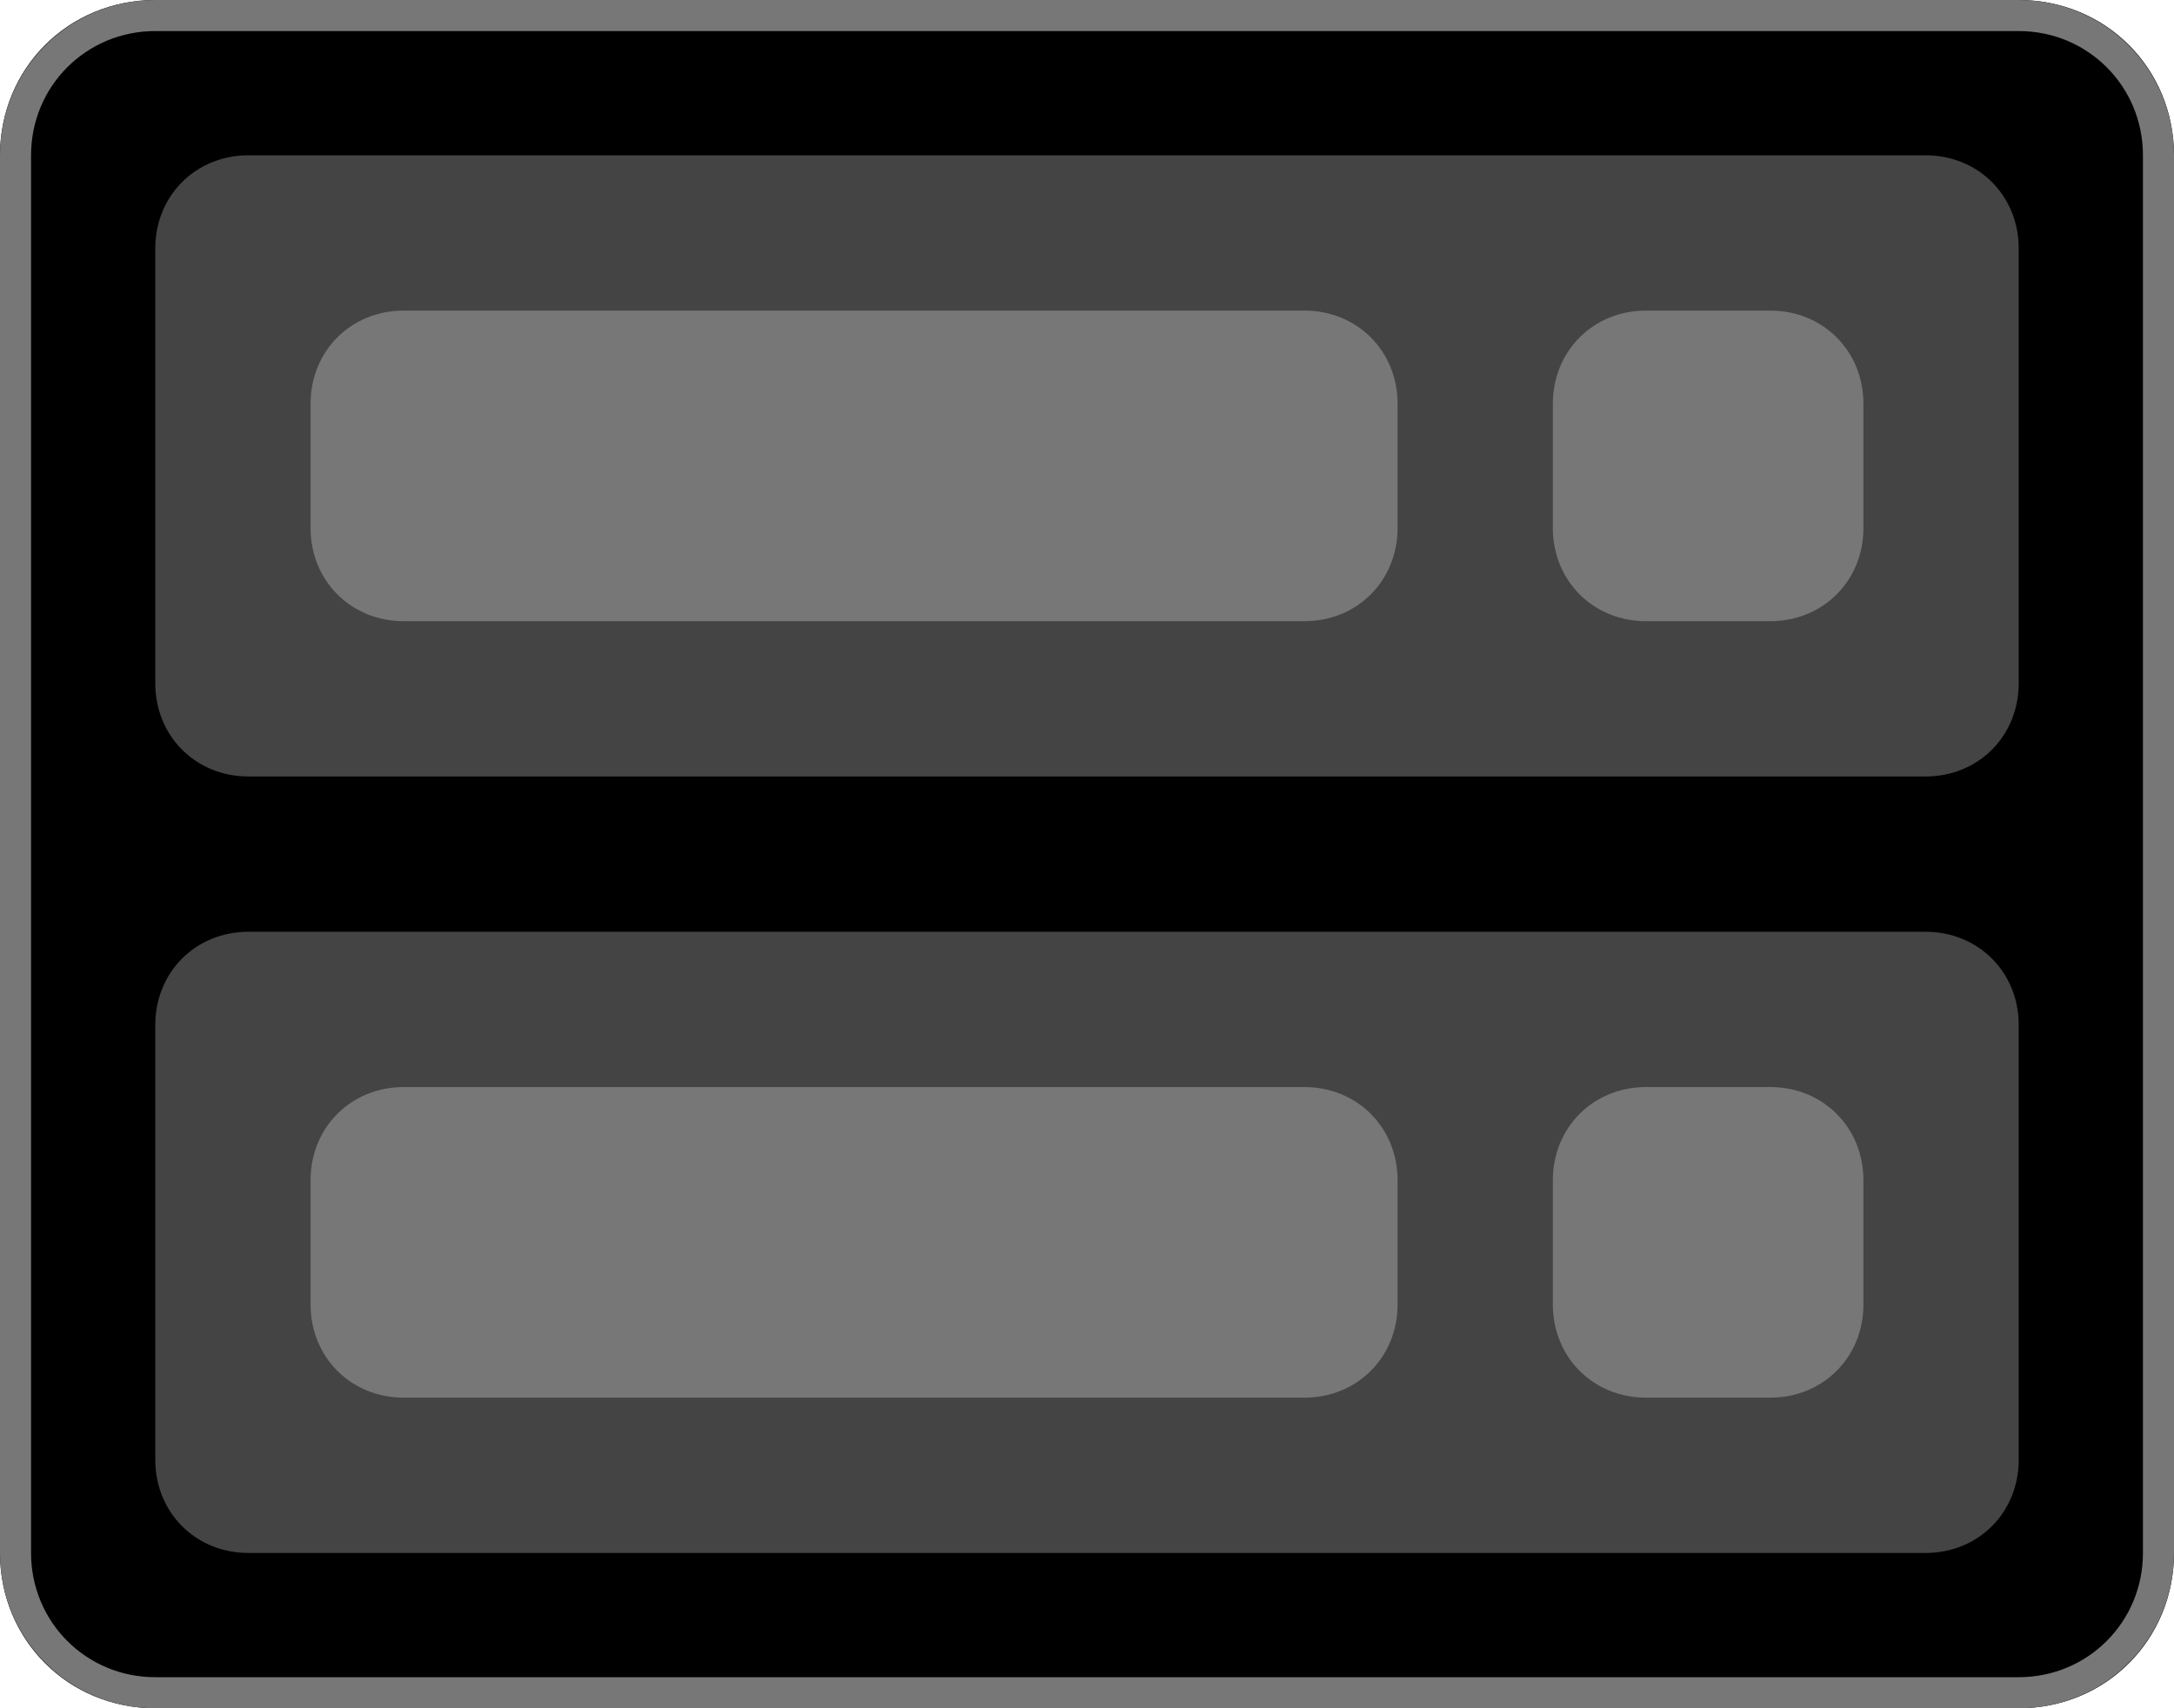 <?xml version="1.0" encoding="utf-8"?>
<!-- Generator: Adobe Illustrator 25.3.1, SVG Export Plug-In . SVG Version: 6.00 Build 0)  -->
<svg version="1.0" id="Layer_1" xmlns="http://www.w3.org/2000/svg" xmlns:xlink="http://www.w3.org/1999/xlink" x="0px" y="0px"
	 viewBox="0 0 70 55" enable-background="new 0 0 70 55" xml:space="preserve">
<g display="none">
	<g id="Rectangle_7914" display="inline">
		<path fill="#E6EFF0" d="M5,0h60c2.8,0,5,2.2,5,5v45c0,2.8-2.2,5-5,5H5c-2.8,0-5-2.2-5-5V5C0,2.2,2.2,0,5,0z"/>
		<path fill="none" stroke="#CDDCDD" d="M5,0.5h60c2.5,0,4.5,2,4.5,4.5v45c0,2.5-2,4.5-4.5,4.5H5c-2.5,0-4.5-2-4.5-4.5V5
			C0.5,2.5,2.5,0.5,5,0.5z"/>
	</g>
	<g id="Group_9908" display="inline">
		<path id="Rectangle_7917" fill="#FFFEFF" d="M8,30h54c1.7,0,3,1.3,3,3v14c0,1.7-1.3,3-3,3H8c-1.7,0-3-1.3-3-3V33
			C5,31.3,6.3,30,8,30z"/>
		<path id="Rectangle_7918" fill="#E6EFF0" d="M13,35h29c1.7,0,3,1.3,3,3v4c0,1.7-1.3,3-3,3H13c-1.7,0-3-1.3-3-3v-4
			C10,36.3,11.3,35,13,35z"/>
		<path id="Rectangle_7919" fill="#E6EFF0" d="M53,35h4c1.7,0,3,1.3,3,3v4c0,1.7-1.3,3-3,3h-4c-1.7,0-3-1.3-3-3v-4
			C50,36.3,51.3,35,53,35z"/>
	</g>
	<g id="Group_9907" display="inline">
		<path id="Rectangle_7915" fill="#FFFEFF" d="M8,5h54c1.7,0,3,1.3,3,3v14c0,1.7-1.3,3-3,3H8c-1.7,0-3-1.3-3-3V8C5,6.3,6.3,5,8,5z"
			/>
		<path id="Rectangle_7916" fill="#E6EFF0" d="M53,10h4c1.7,0,3,1.3,3,3v4c0,1.7-1.3,3-3,3h-4c-1.7,0-3-1.3-3-3v-4
			C50,11.3,51.3,10,53,10z"/>
		<path id="Rectangle_7920" fill="#E6EFF0" d="M13,10h29c1.7,0,3,1.3,3,3v4c0,1.7-1.3,3-3,3H13c-1.7,0-3-1.3-3-3v-4
			C10,11.3,11.3,10,13,10z"/>
	</g>
</g>
<g>
	<g id="Rectangle_7914_1_">
		<path d="M5,0h60c2.8,0,5,2.2,5,5v45c0,2.8-2.2,5-5,5H5c-2.8,0-5-2.2-5-5V5C0,2.2,2.2,0,5,0z"/>
		<path fill="none" stroke="#777777" d="M5,0.5h60c2.5,0,4.5,2,4.5,4.5v45c0,2.5-2,4.5-4.5,4.5H5c-2.5,0-4.5-2-4.5-4.5V5
			C0.5,2.5,2.5,0.5,5,0.5z"/>
	</g>
	<g id="Group_9908_1_">
		<path id="Rectangle_7917_1_" fill="#444444" d="M8,30h54c1.7,0,3,1.3,3,3v14c0,1.7-1.3,3-3,3H8c-1.7,0-3-1.3-3-3V33
			C5,31.3,6.3,30,8,30z"/>
		<path id="Rectangle_7918_1_" fill="#777777" d="M13,35h29c1.7,0,3,1.3,3,3v4c0,1.7-1.3,3-3,3H13c-1.7,0-3-1.3-3-3v-4
			C10,36.3,11.3,35,13,35z"/>
		<path id="Rectangle_7919_1_" fill="#777777" d="M53,35h4c1.7,0,3,1.3,3,3v4c0,1.7-1.3,3-3,3h-4c-1.7,0-3-1.3-3-3v-4
			C50,36.3,51.3,35,53,35z"/>
	</g>
	<g id="Group_9907_1_">
		<path id="Rectangle_7915_1_" fill="#444444" d="M8,5h54c1.7,0,3,1.3,3,3v14c0,1.7-1.3,3-3,3H8c-1.7,0-3-1.3-3-3V8C5,6.3,6.3,5,8,5
			z"/>
		<path id="Rectangle_7916_1_" fill="#777777" d="M53,10h4c1.7,0,3,1.3,3,3v4c0,1.7-1.3,3-3,3h-4c-1.7,0-3-1.3-3-3v-4
			C50,11.3,51.3,10,53,10z"/>
		<path id="Rectangle_7920_1_" fill="#777777" d="M13,10h29c1.7,0,3,1.3,3,3v4c0,1.7-1.3,3-3,3H13c-1.7,0-3-1.3-3-3v-4
			C10,11.3,11.3,10,13,10z"/>
	</g>
</g>
</svg>
